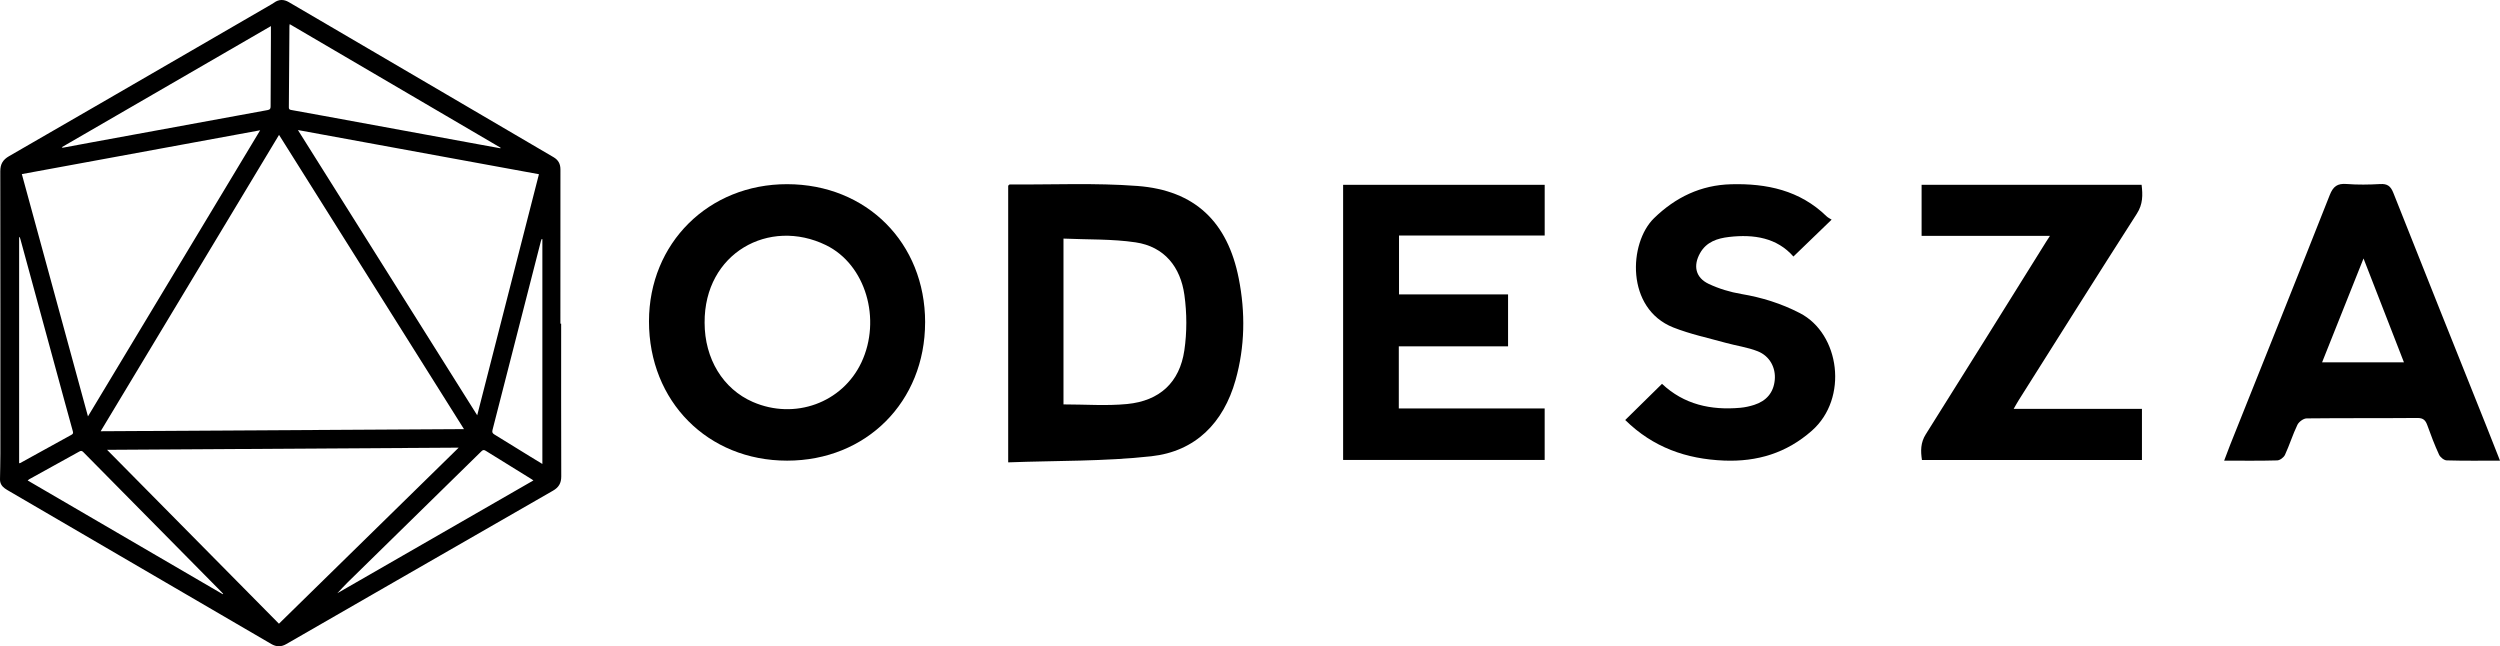 <?xml version="1.0" encoding="UTF-8"?><svg id="Layer_2" xmlns="http://www.w3.org/2000/svg" viewBox="0 0 1301.69 336.5"><g id="Design"><path d="m524.94,240.75c0-48.97,0-96.51,0-144.05.26-.22.53-.64.79-.64,22.19.14,44.47-.91,66.54.77,29.86,2.28,46.9,18.65,52.72,48.17,3.49,17.68,3.24,35.48-1.67,52.91-6.27,22.29-20.88,37.11-43.83,39.65-24.54,2.72-49.44,2.24-74.55,3.18Zm28.8-30.19c11.41,0,22.37.85,33.15-.2,16.94-1.65,27.32-11.27,29.77-27.92,1.39-9.44,1.34-19.39.03-28.85-2.01-14.52-10.35-25.16-25.39-27.4-12.24-1.82-24.82-1.38-37.57-1.96v86.33Z"/><path d="m481.68,167.87c-.02,41.32-30.62,71.98-71.85,71.98-41.34,0-71.95-30.88-71.92-72.55.03-40.68,31.03-71.45,71.95-71.4,41.35.05,71.85,30.6,71.83,71.96Zm-114.81.14c0,18.79,9.59,34.53,25.12,41.28,21.81,9.48,46.59.47,56.51-20.55,10.57-22.41,2.29-51-18.46-61.11-29.52-14.38-63.38,4.07-63.17,40.38Z"/><path d="m699.33,96.23h104.95v26.4h-75.85v30.66h56.78v27.04h-56.89v32.34h75.95v26.81h-104.94V96.23Z"/><path d="m1301.69,239.85c-9.81,0-18.79.13-27.75-.14-1.4-.04-3.36-1.63-3.99-3-2.28-4.95-4.23-10.07-6.07-15.21-.93-2.6-2.07-3.9-5.2-3.87-19.23.17-38.45,0-57.68.22-1.66.02-4.04,1.78-4.8,3.35-2.44,5.06-4.1,10.5-6.46,15.61-.62,1.35-2.63,2.87-4.05,2.91-8.98.26-17.97.13-27.63.13,1.15-3.03,2.08-5.6,3.1-8.15,17.32-43.36,34.73-86.69,51.87-130.12,1.79-4.53,4-6.17,8.8-5.78,5.78.46,11.65.36,17.45.03,3.76-.22,5.48,1.06,6.88,4.6,16,40.46,32.21,80.83,48.35,121.23,2.33,5.83,4.61,11.69,7.18,18.19Zm-50.01-51.18c-6.99-17.97-13.79-35.44-21.05-54.1-7.51,18.83-14.48,36.31-21.58,54.1h42.63Z"/><path d="m1115.26,212.88v26.63h-114.55c-.69-4.67-.79-8.96,2.02-13.42,21.04-33.39,41.87-66.93,62.77-100.41.44-.7.9-1.39,1.86-2.87h-66.83v-26.59h114.55c.64,5.34.71,10.08-2.47,15.03-20.64,32.19-40.97,64.58-61.39,96.91-.82,1.29-1.55,2.64-2.75,4.71h66.78Z"/><path d="m846.22,218.68c6.61-6.51,12.77-12.55,19.15-18.83,11.42,10.77,25.46,13.85,40.78,12.47,2.44-.22,4.89-.76,7.22-1.51,6.29-2.03,10.09-6.31,10.71-13.01.59-6.31-2.59-12.4-8.85-14.89-5.33-2.12-11.2-2.88-16.77-4.43-9.11-2.54-18.46-4.51-27.22-7.98-24.81-9.83-23.25-44.01-10.03-56.89,11.18-10.89,24.38-17.26,40.12-17.67,18.56-.49,35.79,3.14,49.7,16.67.75.73,1.76,1.18,2.65,1.76-6.91,6.67-13.2,12.74-19.89,19.2-8.57-9.77-20.56-11.69-33.51-10.19-6.12.71-11.78,2.54-15.09,8.4-3.72,6.59-2.38,12.78,4.45,16.02,5.33,2.52,11.21,4.3,17.03,5.28,10.71,1.8,20.74,4.93,30.46,9.94,20.9,10.77,25.38,44.38,6.27,61.23-13.21,11.65-28.45,16.26-45.78,15.56-19.57-.8-36.86-6.82-51.41-21.11Z"/><path d="m292.18,168.54c0,26.51-.04,53.01.05,79.52.01,3.49-1.3,5.71-4.3,7.43-27.14,15.54-54.24,31.17-81.35,46.76-19.18,11.03-38.37,22.05-57.53,33.11-2.67,1.54-5.14,1.51-7.81-.05-26.4-15.42-52.82-30.8-79.23-46.2-18.98-11.07-37.96-22.14-56.94-33.22-.87-.51-1.75-1-2.56-1.59C.9,253.15-.03,251.6,0,249.57c.06-4.42.2-8.84.2-13.27.01-49.04.03-98.08-.05-147.12,0-3.73,1.34-6.01,4.57-7.87,31.77-18.29,63.47-36.69,95.2-55.06,13.75-7.96,27.5-15.93,41.24-23.9.52-.3,1.05-.6,1.54-.96,2.48-1.81,5.05-1.81,7.64-.31,5.53,3.2,11.03,6.44,16.54,9.67,22,12.88,44,25.76,66,38.65,18.44,10.81,36.86,21.63,55.31,32.42,2.52,1.47,3.63,3.52,3.62,6.44-.04,26.76-.02,53.51-.02,80.27.14,0,.27,0,.41,0Zm-146.89-98.31c-31.02,51.54-61.86,102.78-92.88,154.31,63.16-.37,126-.74,189.17-1.11-32.21-51.25-64.18-102.11-96.3-153.21ZM55.75,234.21c30.02,30.37,59.72,60.42,89.49,90.54,31.2-30.56,62.24-60.96,93.59-91.67-61.2.38-121.89.76-183.07,1.13Zm99.37-166.5c31.21,49.65,62.17,98.91,93.35,148.52,10.77-42.08,21.43-83.72,32.14-125.52-41.84-7.67-83.45-15.3-125.49-23ZM45.8,216.8c29.96-49.78,59.69-99.18,89.66-148.97-41.63,7.66-82.79,15.22-124.09,22.82,11.47,42.03,22.88,83.85,34.43,126.15ZM150.83,12.56c-.07.53-.12.77-.13,1.01-.1,14.13-.18,28.25-.3,42.38,0,.94.4,1.16,1.22,1.31,5.59.99,11.18,2.02,16.76,3.04,27.53,5.05,55.06,10.11,82.6,15.17,3.19.59,6.38,1.16,9.57,1.74.04-.1.07-.19.11-.29-36.53-21.4-73.06-42.81-109.84-64.36Zm-9.77,1.03c-36.44,21.1-72.67,42.08-108.9,63.06.31.27.5.27.69.24,5.09-.95,10.18-1.91,15.27-2.84,30.4-5.59,60.8-11.19,91.2-16.73,1.29-.24,1.58-.71,1.58-1.94.02-11.97.1-23.93.16-35.9,0-1.85,0-3.71,0-5.89ZM9.95,241.21c.34-.08.5-.08.62-.14,8.89-4.91,17.78-9.83,26.68-14.71.86-.47.9-.96.67-1.81-1.4-4.98-2.76-9.98-4.12-14.98-7.74-28.42-15.48-56.84-23.23-85.25-.09-.33-.28-.64-.42-.96-.06.02-.13.05-.19.07v117.79Zm106.05,68.17c.07-.06.14-.12.2-.18-.22-.25-.43-.51-.66-.75-24.06-24.35-48.13-48.69-72.17-73.06-.69-.7-1.19-.77-2.06-.29-8.7,4.84-17.42,9.63-26.13,14.45-.24.13-.44.35-.77.62,33.94,19.79,67.76,39.5,101.58,59.22Zm161.73-59.23c-.47-.33-.66-.48-.87-.6-8-4.94-16.01-9.86-23.98-14.85-.99-.62-1.51-.42-2.27.33-23.19,22.75-46.4,45.47-69.6,68.21-1.81,1.77-3.5,3.67-5.38,5.65,34.07-19.6,67.99-39.11,102.11-58.74Zm4.66-125.64c-.12-.01-.25-.03-.37-.04-.13.35-.28.69-.38,1.05-8.39,32.77-16.76,65.54-25.19,98.3-.31,1.2-.08,1.77.97,2.41,6.28,3.81,12.5,7.7,18.75,11.55,2.07,1.28,4.15,2.53,6.23,3.8v-117.07Z"/></g></svg>
